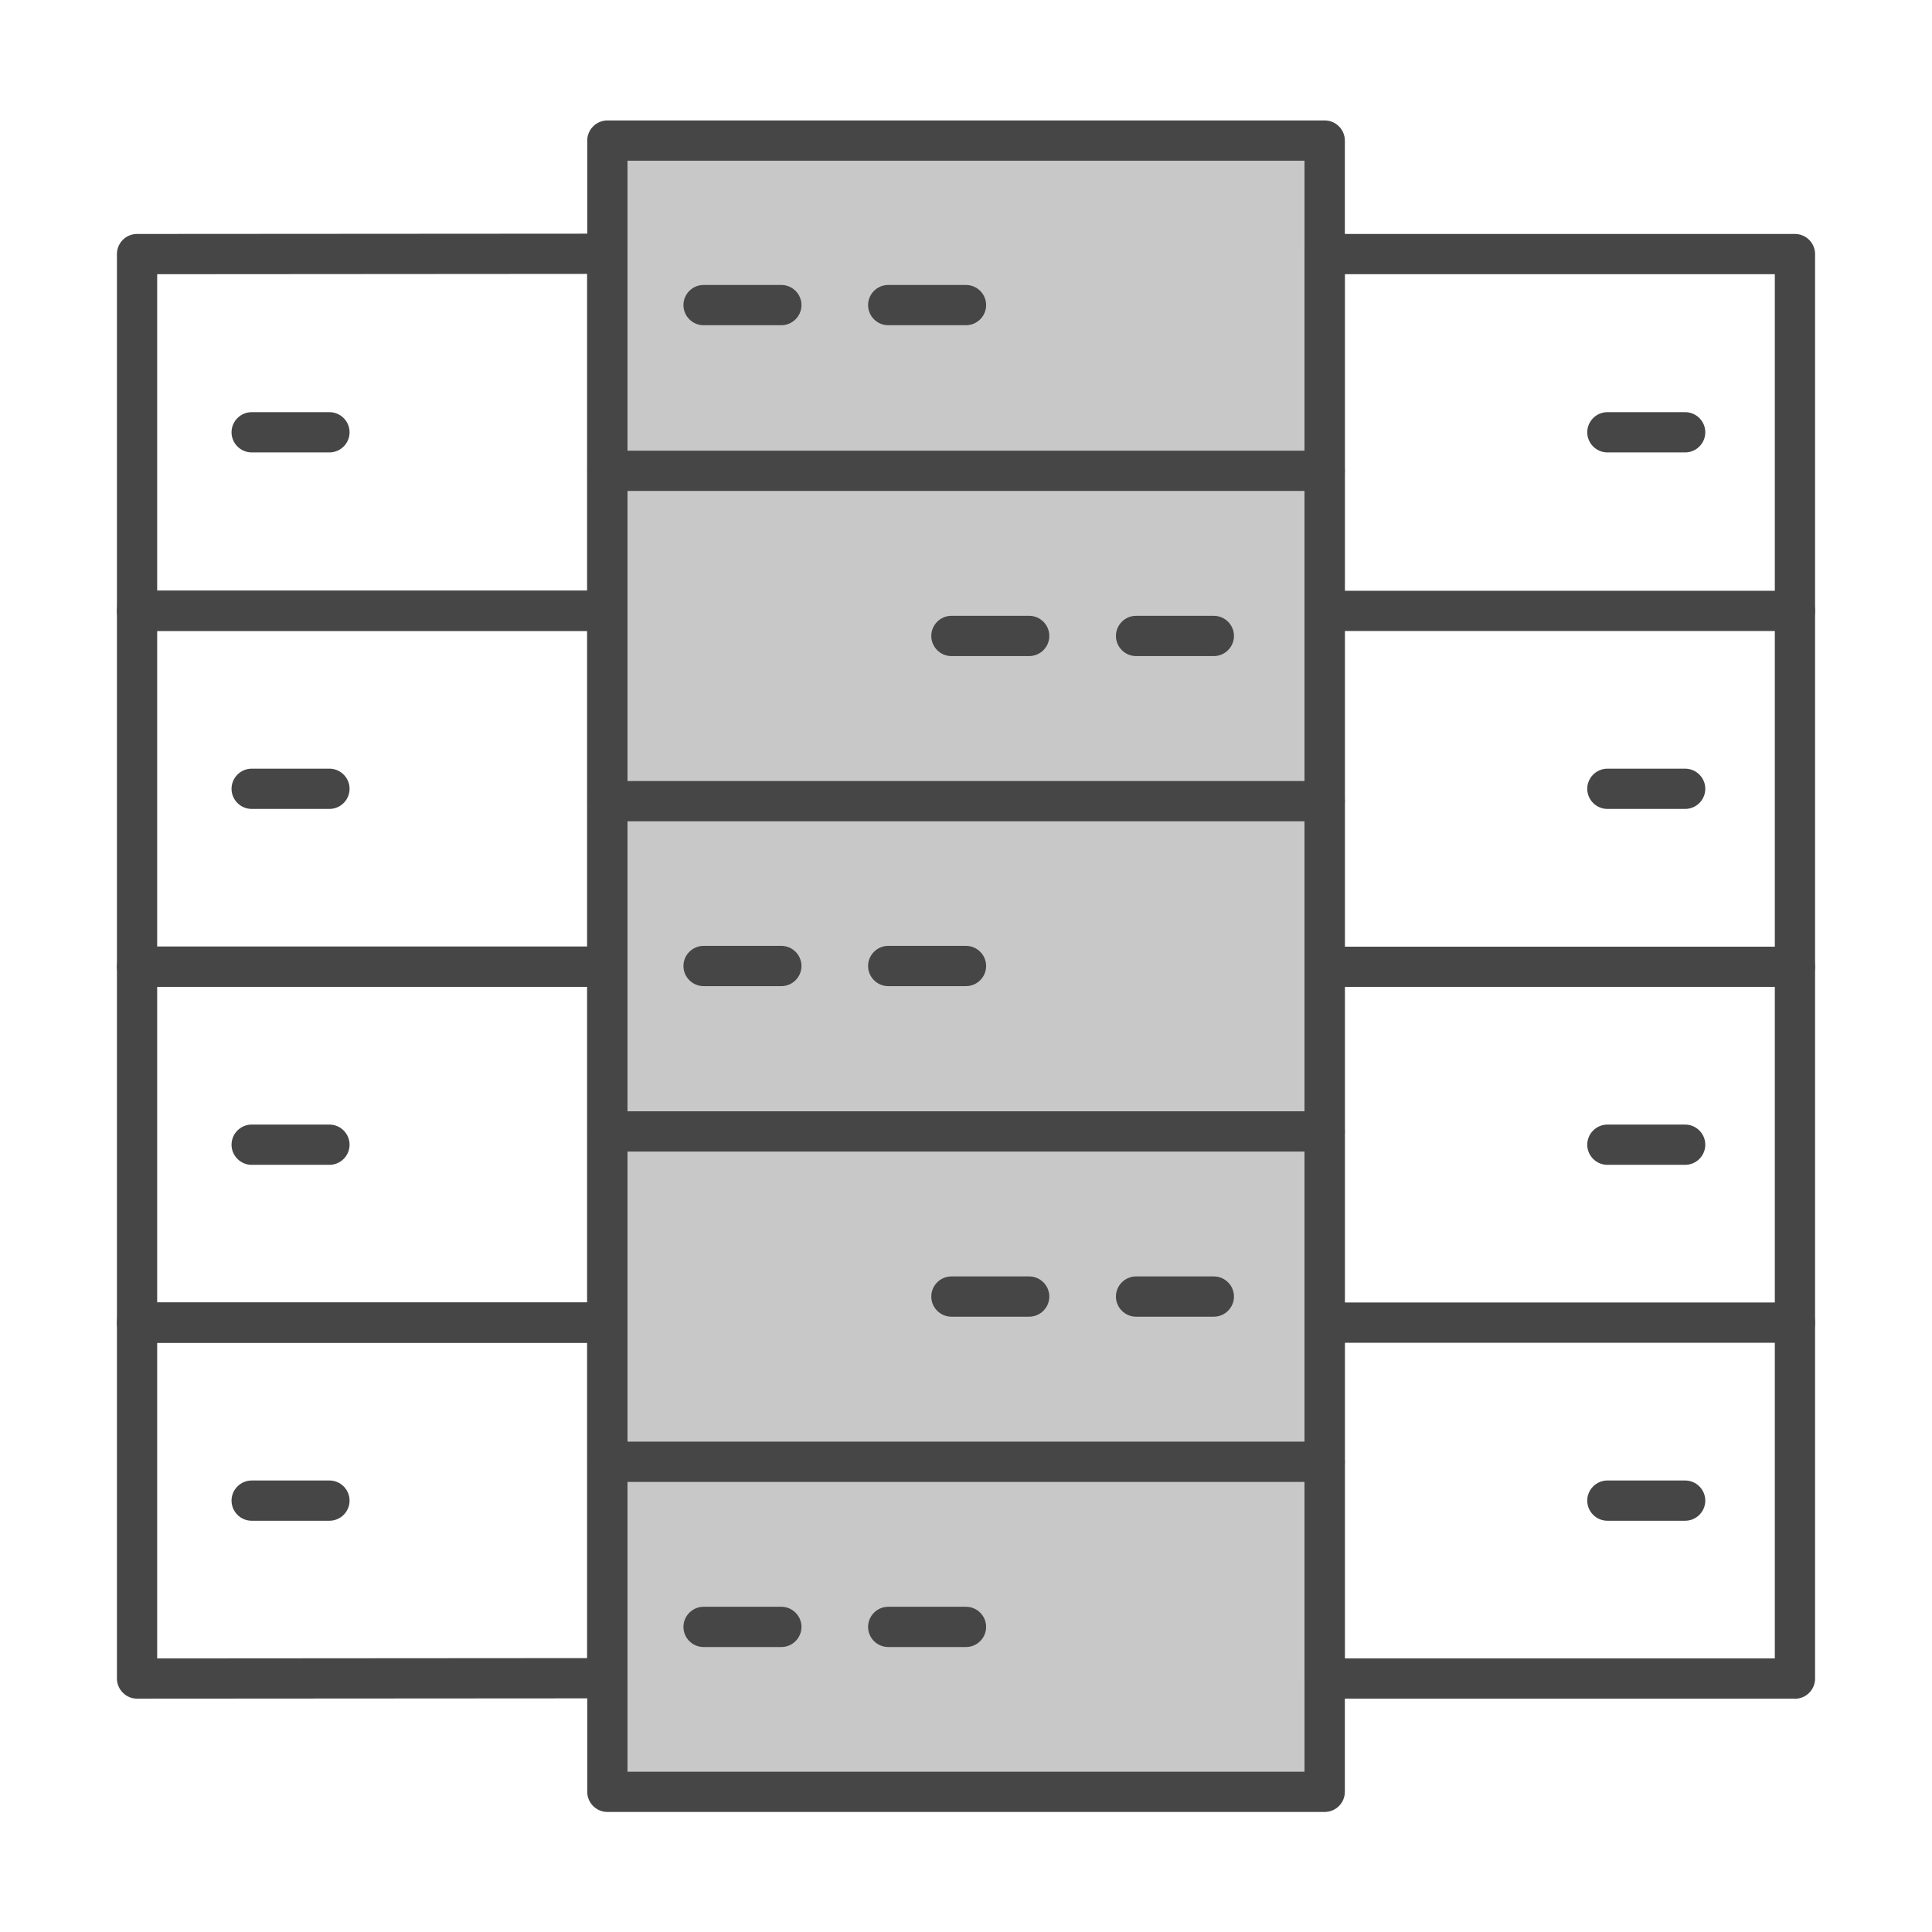 <?xml version="1.0" encoding="UTF-8"?><svg id="Security_Networking" xmlns="http://www.w3.org/2000/svg" viewBox="0 0 192 192"><defs><style>.cls-1{fill:#c8c8c8;}.cls-2{fill:#464646;}</style></defs><rect class="cls-1" x="60.36" y="13.97" width="71.29" height="164.1"/><path class="cls-2" d="m131.64,180.07H60.36c-1.1,0-2-.9-2-2V13.97c0-1.1.9-2,2-2h71.29c1.1,0,2,.9,2,2v164.1c0,1.1-.9,2-2,2Zm-69.29-4h67.29V15.97H62.36v160.1Z"/><path class="cls-2" d="m178.38,168.81h-46.74c-1.1,0-2-.9-2-2V25.25c0-1.1.9-2,2-2h46.74c1.1,0,2,.9,2,2v141.57c0,1.1-.9,2-2,2Zm-44.74-4h42.74V27.25h-42.74v137.57Z"/><path class="cls-2" d="m60.35,62.7H13.62c-1.1,0-2-.9-2-2V25.25c0-1.1.89-2,2-2l46.73-.03h0c.53,0,1.04.21,1.41.59.38.38.59.88.59,1.41v35.49c0,1.1-.9,2-2,2Zm-44.73-4h42.73v-31.48l-42.73.03v31.46Z"/><path class="cls-2" d="m60.35,98.07H13.62c-1.1,0-2-.9-2-2v-35.37c0-1.1.9-2,2-2h46.73c1.1,0,2,.9,2,2v35.37c0,1.1-.9,2-2,2Zm-44.73-4h42.73v-31.37H15.62v31.37Z"/><path class="cls-2" d="m60.35,133.44H13.62c-1.1,0-2-.9-2-2v-35.37c0-1.1.9-2,2-2h46.73c1.1,0,2,.9,2,2v35.37c0,1.1-.9,2-2,2Zm-44.73-4h42.73v-31.37H15.62v31.37Z"/><path class="cls-2" d="m13.62,168.81c-.53,0-1.04-.21-1.41-.59-.38-.38-.59-.88-.59-1.41v-35.37c0-1.1.9-2,2-2h46.73c1.1,0,2,.9,2,2v35.34c0,1.1-.89,2-2,2l-46.73.03h0Zm2-35.37v31.37l42.73-.03v-31.34H15.62Z"/><path class="cls-2" d="m131.64,147.27H60.36c-1.1,0-2-.9-2-2s.9-2,2-2h71.29c1.1,0,2,.9,2,2s-.9,2-2,2Z"/><path class="cls-2" d="m131.64,114.44H60.36c-1.1,0-2-.9-2-2s.9-2,2-2h71.29c1.1,0,2,.9,2,2s-.9,2-2,2Z"/><path class="cls-2" d="m131.64,81.62H60.36c-1.1,0-2-.9-2-2s.9-2,2-2h71.29c1.1,0,2,.9,2,2s-.9,2-2,2Z"/><path class="cls-2" d="m131.64,48.79H60.36c-1.1,0-2-.9-2-2s.9-2,2-2h71.29c1.1,0,2,.9,2,2s-.9,2-2,2Z"/><path class="cls-2" d="m178.38,133.44h-46.73c-1.1,0-2-.9-2-2s.9-2,2-2h46.73c1.1,0,2,.9,2,2s-.9,2-2,2Z"/><path class="cls-2" d="m178.38,98.08h-46.73c-1.1,0-2-.9-2-2s.9-2,2-2h46.73c1.1,0,2,.9,2,2s-.9,2-2,2Z"/><path class="cls-2" d="m178.38,62.71h-46.73c-1.1,0-2-.9-2-2s.9-2,2-2h46.73c1.1,0,2,.9,2,2s-.9,2-2,2Z"/><path class="cls-2" d="m77.65,32.32h-7.73c-1.1,0-2-.9-2-2s.9-2,2-2h7.73c1.1,0,2,.9,2,2s-.9,2-2,2Z"/><path class="cls-2" d="m96,32.32h-7.73c-1.1,0-2-.9-2-2s.9-2,2-2h7.73c1.1,0,2,.9,2,2s-.9,2-2,2Z"/><path class="cls-2" d="m32.74,44.96h-7.73c-1.1,0-2-.9-2-2s.9-2,2-2h7.73c1.1,0,2,.9,2,2s-.9,2-2,2Z"/><path class="cls-2" d="m32.74,80.39h-7.73c-1.1,0-2-.9-2-2s.9-2,2-2h7.73c1.1,0,2,.9,2,2s-.9,2-2,2Z"/><path class="cls-2" d="m32.74,115.76h-7.73c-1.1,0-2-.9-2-2s.9-2,2-2h7.73c1.1,0,2,.9,2,2s-.9,2-2,2Z"/><path class="cls-2" d="m32.74,151.13h-7.73c-1.1,0-2-.9-2-2s.9-2,2-2h7.73c1.1,0,2,.9,2,2s-.9,2-2,2Z"/><path class="cls-2" d="m167.47,44.96h-7.73c-1.1,0-2-.9-2-2s.9-2,2-2h7.73c1.1,0,2,.9,2,2s-.9,2-2,2Z"/><path class="cls-2" d="m167.47,80.39h-7.73c-1.1,0-2-.9-2-2s.9-2,2-2h7.73c1.1,0,2,.9,2,2s-.9,2-2,2Z"/><path class="cls-2" d="m167.47,115.76h-7.73c-1.1,0-2-.9-2-2s.9-2,2-2h7.73c1.1,0,2,.9,2,2s-.9,2-2,2Z"/><path class="cls-2" d="m167.47,151.13h-7.73c-1.1,0-2-.9-2-2s.9-2,2-2h7.73c1.1,0,2,.9,2,2s-.9,2-2,2Z"/><path class="cls-2" d="m77.65,98h-7.73c-1.1,0-2-.9-2-2s.9-2,2-2h7.73c1.1,0,2,.9,2,2s-.9,2-2,2Z"/><path class="cls-2" d="m96,98h-7.73c-1.1,0-2-.9-2-2s.9-2,2-2h7.73c1.1,0,2,.9,2,2s-.9,2-2,2Z"/><path class="cls-2" d="m77.65,163.68h-7.73c-1.1,0-2-.9-2-2s.9-2,2-2h7.73c1.1,0,2,.9,2,2s-.9,2-2,2Z"/><path class="cls-2" d="m96,163.68h-7.73c-1.1,0-2-.9-2-2s.9-2,2-2h7.73c1.1,0,2,.9,2,2s-.9,2-2,2Z"/><path class="cls-2" d="m102.28,65.2h-7.73c-1.1,0-2-.9-2-2s.9-2,2-2h7.73c1.1,0,2,.9,2,2s-.9,2-2,2Z"/><path class="cls-2" d="m120.63,65.2h-7.73c-1.1,0-2-.9-2-2s.9-2,2-2h7.73c1.1,0,2,.9,2,2s-.9,2-2,2Z"/><path class="cls-2" d="m102.28,130.85h-7.73c-1.1,0-2-.9-2-2s.9-2,2-2h7.73c1.1,0,2,.9,2,2s-.9,2-2,2Z"/><path class="cls-2" d="m120.63,130.85h-7.73c-1.1,0-2-.9-2-2s.9-2,2-2h7.73c1.1,0,2,.9,2,2s-.9,2-2,2Z"/></svg>
